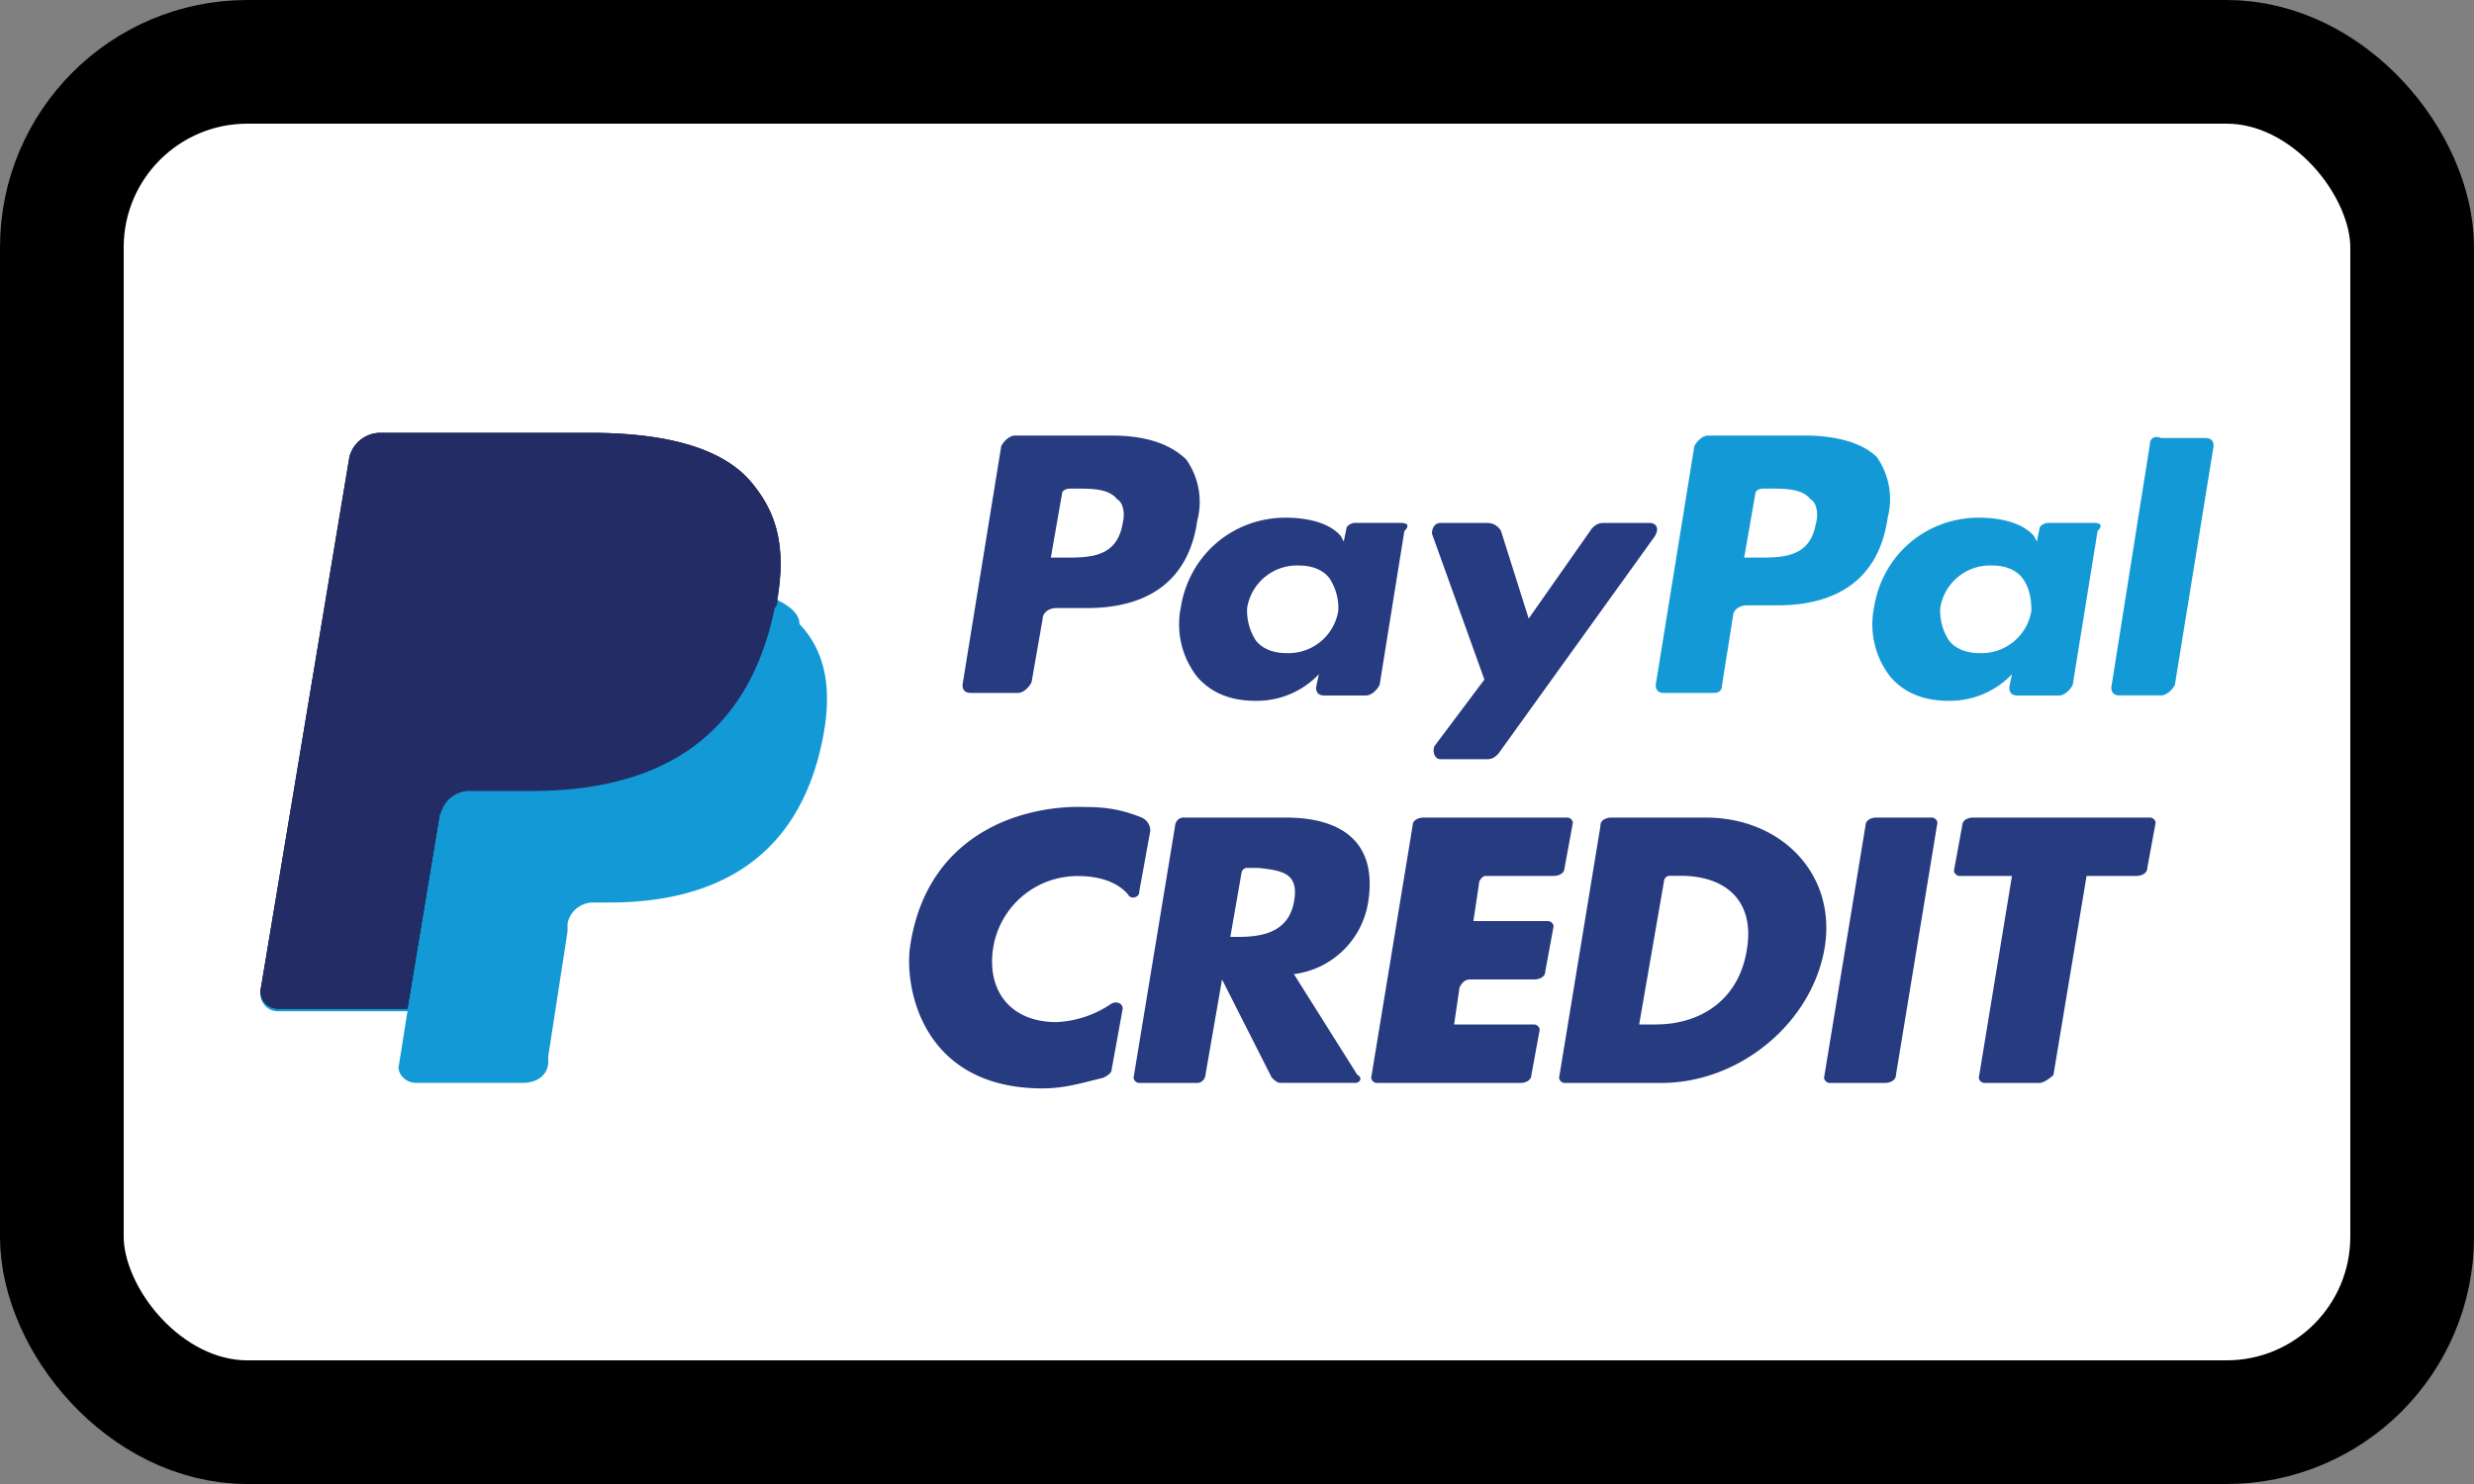 <svg viewBox="0 0 20 12" xmlns="http://www.w3.org/2000/svg">
  <rect x="0" y="0" width="20" height="12" fill="#808080" stroke="none"/>
  <rect
    x=".5"
    y=".5"
    width="19"
    height="11"
    rx="1.5"
    fill="#fff"
    stroke="#000"
    stroke-width="1"
  />
  <path
    d="M16.488 8.757h-.446c-.023 0-.045-.022-.045-.043l.268-1.631h-.424c-.023 0-.045-.022-.045-.043l.067-.365c0-.043.045-.064.09-.064h1.428c.023 0 .045.021.045.043l-.067.364c0 .043-.045.065-.09.065h-.401l-.268 1.61c-.045.042-.09.064-.112.064Zm-3.238-.473h.135c.357 0 .67-.193.736-.601.067-.386-.156-.601-.535-.601h-.09c-.022 0-.044.021-.044.043l-.201 1.159Zm-.312-1.609c0-.043.045-.064.09-.064h.759c.625 0 1.071.472.96 1.073-.112.6-.692 1.073-1.317 1.073h-.782c-.022 0-.044-.022-.044-.043l.335-2.039Zm2.299 2.082h-.446c-.023 0-.045-.022-.045-.043l.335-2.039c0-.043.045-.064.09-.064h.446c.022 0 .045.021.045.043l-.335 2.038c0 .043-.045.065-.09.065Zm-3.281-1.609-.045.3h.603c.023 0 .045.021.045.043l-.067.365c0 .042-.045.064-.09.064h-.513c-.045 0-.067.021-.09.064l-.044.3h.647c.023 0 .045.022.045.043l-.067.365c0 .043-.045.065-.09.065h-1.16c-.023 0-.045-.022-.045-.043l.335-2.039c0-.043.045-.064.09-.064h1.16c.023 0 .045.021.045.043l-.067.364c0 .043-.045.065-.09.065h-.557s-.045.021-.045.065Zm-2.01.428h.067c.201 0 .402-.043.447-.28.045-.235-.09-.257-.29-.278h-.09c-.022 0-.044.021-.044.043l-.09.515Zm1.005 1.18h-.603c-.023 0-.045-.021-.067-.042l-.402-.794-.134.772c0 .022-.023.065-.067.065h-.47c-.022 0-.044-.022-.044-.043L9.5 6.675c0-.021.022-.064.067-.064h.826c.447 0 .737.193.67.665a.696.696 0 0 1-.603.601l.513.815c.045.022.023.065-.021.065ZM9.21 7.213c0 .043-.068.064-.09.021-.089-.107-.245-.15-.402-.15a.69.69 0 0 0-.692.601c-.044.343.157.58.514.58a.853.853 0 0 0 .446-.15c.045-.022.09 0 .09.042l-.09.494c0 .021-.022.042-.067.064-.178.043-.312.086-.491.086-.96 0-1.116-.794-1.072-1.138.134-.944.938-1.158 1.43-1.137.156 0 .29.022.446.086a.117.117 0 0 1 .067.107l-.09.494Z"
    fill="#263B80"
  />
  <path
    d="M14.68 4.23c-.045.279-.268.279-.47.279h-.11l.09-.515c0-.021.022-.043.066-.043h.045c.134 0 .268 0 .335.086.045.022.067.107.045.193Zm-.09-.708h-.781c-.045 0-.09.043-.112.086l-.312 1.93c0 .044.022.065.067.065h.402c.044 0 .067-.021.067-.064l.089-.558c0-.043.045-.086.112-.086h.245c.513 0 .826-.236.893-.708a.593.593 0 0 0-.089-.493c-.112-.108-.313-.172-.58-.172Z"
    fill="#139AD6"
  />
  <path
    d="M13.34 4.229h-.38c-.045 0-.067.021-.09.043l-.512.73-.224-.709a.124.124 0 0 0-.111-.064h-.38c-.045 0-.067.043-.067.086L12 5.495l-.402.536c-.022.043 0 .108.045.108h.38c.045 0 .067-.022.089-.043l1.25-1.738c.067-.086.022-.129-.023-.129Z"
    fill="#263B80"
  />
  <path
    d="M16.422 4.938a.408.408 0 0 1-.425.343c-.111 0-.2-.043-.245-.107a.443.443 0 0 1-.067-.258.408.408 0 0 1 .424-.343c.112 0 .201.043.245.108.046.064.068.15.068.257Zm.513-.71h-.38c-.022 0-.067.022-.067.044l-.022.107-.022-.043c-.09-.107-.268-.15-.447-.15-.424 0-.781.3-.848.73a.688.688 0 0 0 .134.558c.111.128.268.193.469.193a.695.695 0 0 0 .513-.215l-.022.107c0 .043.022.065.067.065h.335c.044 0 .089-.043.111-.086l.201-1.244c.045-.044.023-.065-.022-.065Z"
    fill="#139AD6"
  />
  <path
    d="M9.076 4.23c-.045.279-.268.279-.469.279h-.112l.09-.515c0-.021.022-.043.067-.043h.044c.134 0 .268 0 .335.086.045.022.067.107.045.193Zm-.09-.708h-.78c-.045 0-.09.043-.112.086l-.313 1.93c0 .044.023.065.067.065h.38c.045 0 .089-.043.111-.086l.09-.514c0-.043.044-.086.111-.086h.246c.513 0 .826-.236.893-.708a.593.593 0 0 0-.09-.494c-.133-.129-.334-.193-.602-.193Zm1.833 1.416a.408.408 0 0 1-.425.343c-.111 0-.2-.043-.245-.107a.443.443 0 0 1-.067-.258.408.408 0 0 1 .424-.343c.111 0 .2.043.245.108a.44.44 0 0 1 .068.257Zm.512-.71h-.379c-.022 0-.067.022-.067.044l-.022.107-.023-.043c-.089-.107-.268-.15-.446-.15-.425 0-.782.3-.849.73a.688.688 0 0 0 .134.558c.112.128.268.193.47.193a.694.694 0 0 0 .513-.215l-.023.107c0 .043.023.065.067.065h.335c.045 0 .09-.043.112-.086l.2-1.244c.046-.044.023-.065-.021-.065Z"
    fill="#263B80"
  />
  <path
    d="m17.381 3.585-.313 1.974c0 .043.023.064.067.064h.335c.045 0 .09-.043.112-.085l.313-1.932c0-.042-.023-.064-.067-.064h-.357c-.046-.021-.09 0-.09.043ZM6.285 4.851c.067-.407 0-.686-.223-.944-.246-.279-.715-.386-1.295-.386H3.07a.26.26 0 0 0-.245.193L2.11 8.005a.139.139 0 0 0 .134.172h1.05l-.068.429c-.022.064.045.15.134.15h.87c.112 0 .202-.064.202-.171v-.043l.156-1.009V7.47a.21.21 0 0 1 .201-.172h.134c.849 0 1.518-.343 1.72-1.287.088-.407.044-.73-.18-.965 0-.087-.089-.15-.178-.194Z"
    fill="#139AD6"
  />
  <path
    d="M3.874 4.852c.022-.065.067-.129.111-.15.023-.022.067-.022.09-.022h1.317c.156 0 .312 0 .446.022.045 0 .067.021.112.021s.067.021.111.021c.023 0 .045 0 .045.022.067.021.134.043.179.064.067-.407 0-.686-.223-.944-.246-.279-.715-.386-1.295-.386H3.07a.26.26 0 0 0-.245.193L2.11 7.984a.139.139 0 0 0 .134.172h1.05l.267-1.61.313-1.694Z"
  />
  <path
    d="M6.285 4.83c.067-.407 0-.686-.223-.944-.246-.279-.715-.386-1.295-.386H3.07a.26.26 0 0 0-.245.193L2.11 7.984a.139.139 0 0 0 .134.172h1.05l.267-1.61v.044a.24.24 0 0 1 .246-.194h.49c.983 0 1.742-.386 1.966-1.48.022-.021.022-.043.022-.086Z"
    fill="#232C65"
  />
</svg>
